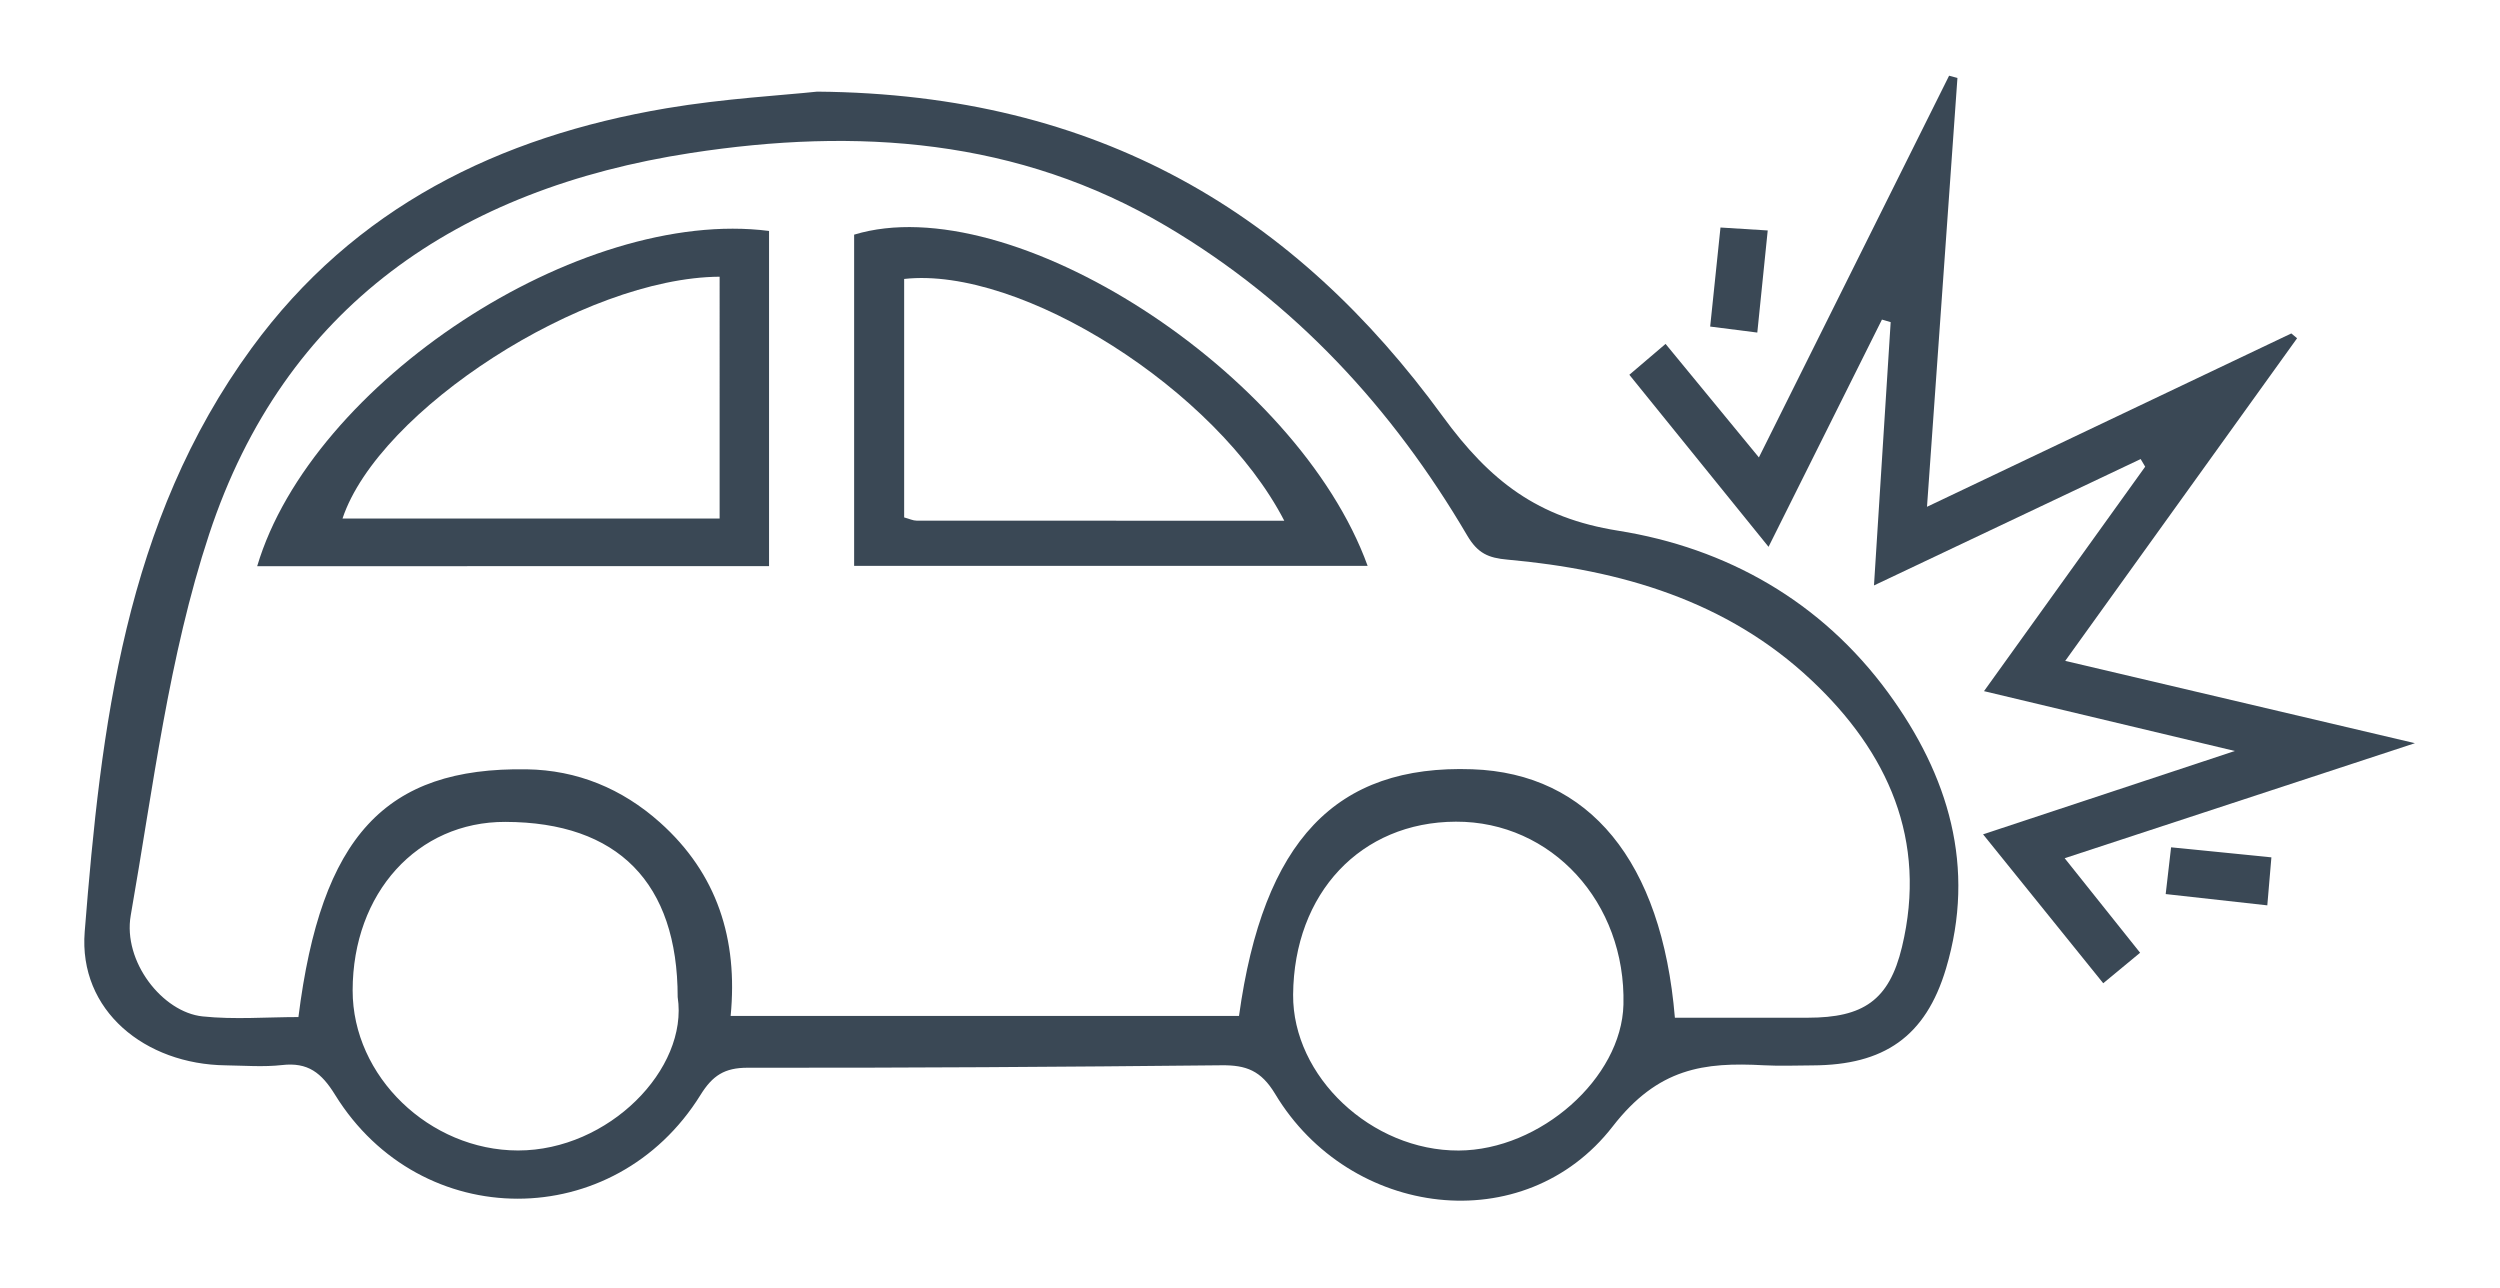 <?xml version="1.0" encoding="utf-8"?>
<!-- Generator: Adobe Illustrator 16.0.0, SVG Export Plug-In . SVG Version: 6.00 Build 0)  -->
<!DOCTYPE svg PUBLIC "-//W3C//DTD SVG 1.1//EN" "http://www.w3.org/Graphics/SVG/1.1/DTD/svg11.dtd">
<svg version="1.1" id="Layer_1" xmlns="http://www.w3.org/2000/svg" xmlns:xlink="http://www.w3.org/1999/xlink" x="0px" y="0px"
	 width="45.833px" height="23.604px" viewBox="0 0 45.833 23.604" enable-background="new 0 0 45.833 23.604" xml:space="preserve">
<g>
	<path fill="#3A4855" d="M14.981,1.68c5.179,0.043,8.774,2.255,11.468,5.952c0.868,1.19,1.744,1.863,3.214,2.097
		c1.991,0.317,3.727,1.295,4.954,2.972c1.107,1.514,1.614,3.196,1.06,5.054c-0.375,1.258-1.144,1.771-2.443,1.777
		c-0.299,0.001-0.599,0.014-0.896-0.002c-1.1-0.06-1.939,0.047-2.772,1.121c-1.619,2.089-4.82,1.683-6.188-0.595
		c-0.259-0.431-0.534-0.531-0.985-0.526c-2.896,0.03-5.792,0.049-8.687,0.045c-0.422,0-0.642,0.142-0.863,0.498
		c-1.574,2.536-5.127,2.539-6.699,0c-0.25-0.406-0.499-0.602-0.974-0.547c-0.34,0.038-0.688,0.01-1.033,0.005
		c-1.474-0.018-2.7-1.001-2.584-2.451c0.299-3.754,0.732-7.513,3.061-10.699c1.884-2.578,4.531-3.876,7.603-4.396
		C13.278,1.806,14.358,1.747,14.981,1.68z M30.706,18.658c0.838,0,1.639,0.001,2.44,0c1.011-0.001,1.488-0.316,1.723-1.296
		c0.472-1.964-0.26-3.576-1.66-4.892c-1.55-1.459-3.5-2.024-5.571-2.21c-0.351-0.031-0.547-0.114-0.741-0.445
		c-1.371-2.333-3.158-4.273-5.506-5.664c-2.73-1.616-5.683-1.814-8.727-1.346c-4.26,0.656-7.451,2.812-8.83,6.99
		c-0.741,2.242-1.026,4.643-1.437,6.985c-0.148,0.846,0.58,1.777,1.317,1.854c0.583,0.061,1.178,0.012,1.757,0.012
		c0.416-3.315,1.589-4.583,4.185-4.542c0.924,0.014,1.746,0.352,2.442,0.973c1.053,0.941,1.433,2.142,1.297,3.548
		c3.15,0,6.238,0,9.32,0c0.445-3.218,1.774-4.61,4.277-4.522C29.132,14.177,30.467,15.783,30.706,18.658z M12.424,18.279
		c-0.001-2.093-1.095-3.206-3.159-3.211c-1.612-0.005-2.798,1.303-2.8,3.089c-0.002,1.578,1.411,2.933,3.032,2.935
		C11.157,21.093,12.625,19.598,12.424,18.279z M26.69,15.064c-1.743,0.006-2.968,1.31-2.983,3.171
		c-0.011,1.501,1.437,2.864,3.036,2.858c1.495-0.007,2.986-1.328,3.02-2.675C29.81,16.545,28.446,15.057,26.69,15.064z"/>
	<path fill="#3A4855" d="M37.852,15.734c0.49,0.614,0.916,1.148,1.383,1.733c-0.233,0.193-0.436,0.36-0.676,0.559
		c-0.735-0.912-1.438-1.783-2.203-2.73c1.527-0.505,2.987-0.989,4.616-1.528c-1.608-0.384-3.041-0.726-4.599-1.097
		c1.015-1.414,1.985-2.764,2.955-4.115c-0.027-0.046-0.056-0.093-0.083-0.14c-1.604,0.76-3.208,1.521-4.889,2.317
		c0.107-1.696,0.207-3.262,0.306-4.827c-0.054-0.016-0.106-0.031-0.16-0.047c-0.676,1.355-1.353,2.71-2.079,4.166
		c-0.87-1.075-1.685-2.083-2.552-3.154c0.217-0.185,0.414-0.353,0.664-0.566c0.562,0.684,1.097,1.334,1.711,2.081
		c1.183-2.374,2.335-4.686,3.487-6.998c0.051,0.014,0.102,0.028,0.153,0.041c-0.184,2.597-0.369,5.193-0.558,7.862
		c2.26-1.076,4.47-2.126,6.679-3.178c0.036,0.029,0.071,0.059,0.106,0.088c-1.401,1.949-2.802,3.898-4.251,5.915
		c2.122,0.5,4.161,0.979,6.411,1.509C42.041,14.359,40.003,15.027,37.852,15.734z"/>
	<path fill="#3A4855" d="M41.567,16.598c-0.64-0.07-1.22-0.135-1.863-0.207c0.035-0.301,0.064-0.56,0.099-0.857
		c0.632,0.063,1.195,0.119,1.839,0.184C41.616,16.02,41.594,16.277,41.567,16.598z"/>
	<path fill="#3A4855" d="M32.408,4.225c-0.064,0.63-0.123,1.209-0.191,1.872c-0.287-0.037-0.544-0.069-0.864-0.11
		c0.064-0.618,0.125-1.194,0.189-1.816C31.853,4.191,32.093,4.205,32.408,4.225z"/>
	<path fill="#3A4855" d="M15.659,10.374c0-2.057,0-4.072,0-6.072c2.869-0.873,8.125,2.515,9.414,6.072
		C21.943,10.374,18.835,10.374,15.659,10.374z M23.545,9.547c-1.245-2.41-4.835-4.671-6.969-4.433c0,1.455,0,2.912,0,4.372
		c0.099,0.027,0.163,0.059,0.227,0.059C19.026,9.547,21.249,9.547,23.545,9.547z"/>
	<path fill="#3A4855" d="M4.715,10.38c0.998-3.356,5.909-6.592,9.384-6.146c0,1.003,0,2.023,0,3.043c0,1.025,0,2.052,0,3.102
		C10.923,10.38,7.828,10.38,4.715,10.38z M13.193,5.073C10.7,5.088,6.941,7.519,6.279,9.507c2.3,0,4.604,0,6.914,0
		C13.193,7.993,13.193,6.533,13.193,5.073z"/>
</g>
<g display="none">
	<path display="inline" fill="#3A4855" d="M23.034,8.591c0,1.757,0,3.433,0,5.186c0.85,0,1.668-0.044,2.477,0.021
		c0.334,0.027,0.75,0.208,0.958,0.458c1.78,2.16,3.521,4.353,5.275,6.534c0.25,0.31,0.562,0.651,0.123,0.989
		c-0.418,0.322-0.698-0.022-0.951-0.342c-0.679-0.857-1.368-1.706-2.08-2.592c-0.079,0.074-0.153,0.119-0.195,0.184
		c-2.877,4.418-9.642,4.327-12.412-0.168C13.498,14.431,15.903,8.751,21,7.708c1.036-0.212,2.131-0.146,3.2-0.168
		c1.185-0.025,2.371-0.007,3.557-0.004c0.388,0,0.775,0.048,0.755,0.562c-0.02,0.466-0.384,0.494-0.747,0.494
		C26.218,8.589,24.669,8.591,23.034,8.591z M21.943,8.636c-4.018,0.44-6.611,4.156-5.614,7.893c0.862,3.232,4.165,5.26,7.458,4.601
		c1.506-0.302,2.784-0.953,3.724-2.207c0.516-0.688,0.531-1.066-0.005-1.736c-0.327-0.406-0.69-0.791-0.962-1.231
		c-0.57-0.919-1.319-1.363-2.426-1.169c-0.398,0.07-0.819,0.013-1.229,0.011c-0.867-0.005-0.944-0.081-0.944-0.928
		C21.942,12.141,21.943,10.412,21.943,8.636z"/>
	<path display="inline" fill="#3A4855" d="M19.728,3.923c0.034-1.519,1.271-2.719,2.776-2.691c1.519,0.028,2.759,1.326,2.716,2.844
		c-0.042,1.493-1.318,2.72-2.801,2.694C20.878,6.744,19.693,5.49,19.728,3.923z M24.15,3.979c-0.01-0.942-0.766-1.692-1.697-1.684
		c-0.934,0.008-1.701,0.765-1.716,1.692c-0.015,0.928,0.819,1.745,1.758,1.724C23.425,5.689,24.161,4.92,24.15,3.979z"/>
</g>
<g display="none">
	<path display="inline" fill="none" stroke="#3A4855" stroke-width="0.5" stroke-miterlimit="10" d="M31.829,19.866
		c-0.239-2.891-1.65-4.434-3.881-4.333c-1.792,0.08-3.731,1.5-3.568,4.253c-2.827,0-5.654,0-8.482,0
		c0.183-2.855-1.91-4.208-3.605-4.255c-2.233-0.064-3.652,1.502-3.825,4.272c-0.298,0-0.604,0.031-0.903-0.007
		c-0.539-0.067-0.804-0.369-0.827-0.913c-0.014-0.324,0.016-0.651,0.006-0.977c-0.014-0.423,0.091-0.73,0.518-0.948
		c0.19-0.097,0.333-0.437,0.359-0.681c0.125-1.165,0.153-2.34,0.315-3.497c0.09-0.65,0.341-1.286,0.575-1.907
		c0.457-1.214,1.391-1.857,2.659-1.872c2.475-0.026,4.952-0.004,7.426,0.057c1.369,0.034,2.592,0.588,3.709,1.359
		c0.774,0.535,1.543,1.082,2.289,1.657c1.065,0.824,2.324,1.117,3.598,1.391c1.189,0.255,2.391,0.478,3.564,0.799
		c1.188,0.325,1.418,0.695,1.394,1.938c-0.009,0.413,0.022,0.738,0.393,1.058c0.697,0.603,0.382,1.96-0.51,2.319
		C32.665,19.729,32.253,19.769,31.829,19.866z M15.282,9.959c-0.103,1.254-0.199,2.412-0.296,3.568
		c0.108,0.023,0.155,0.042,0.201,0.042c2.687,0.056,5.371,0.112,8.056,0.16c0.134,0.002,0.27-0.072,0.404-0.109
		c-0.047-0.165-0.051-0.363-0.148-0.489c-0.737-0.937-1.594-1.749-2.606-2.387c-0.721-0.456-1.526-0.599-2.364-0.632
		C17.461,10.068,16.393,10.012,15.282,9.959z M14.096,13.501c0.089-1.095,0.178-2.195,0.266-3.295
		c0.005-0.063-0.011-0.126-0.017-0.186c-0.914-0.185-3.082-0.097-3.859,0.228c-0.319,0.134-0.686,0.38-0.827,0.674
		c-0.38,0.79-0.353,1.659-0.299,2.579C10.941,13.501,12.481,13.501,14.096,13.501z"/>
	<path display="inline" fill="none" stroke="#3A4855" stroke-width="0.5" stroke-miterlimit="10" d="M32.408,9.662
		c1.101-0.056,1.81,0.617,2.541,1.264c0.513,0.453,1.057,0.869,1.582,1.31c0.444,0.374,0.516,0.94,0.181,1.339
		c-0.318,0.378-0.868,0.416-1.311,0.06c-0.686-0.551-1.389-1.085-2.025-1.691c-0.513-0.488-1.148-0.483-1.755-0.612
		c-0.731-0.156-1.488-0.224-2.193-0.453c-0.458-0.148-0.91-0.448-1.252-0.793c-0.847-0.855-1.647-1.762-2.428-2.68
		c-0.268-0.312-0.563-0.443-0.947-0.496c-0.644-0.089-1.296-0.162-1.922-0.331C22.488,6.474,22.096,6.26,21.786,6
		c-0.547-0.46-1.036-0.991-1.541-1.499c-0.375-0.377-0.412-0.822-0.114-1.121c0.296-0.296,0.748-0.253,1.121,0.107
		c0.188,0.182,0.399,0.346,0.553,0.553c0.7,0.946,1.666,1.308,2.802,1.413c0.48,0.045,0.775-0.026,1.168-0.358
		c0.567-0.477,1.272-0.862,1.981-1.081c0.961-0.298,1.622-0.816,2.005-1.733c0.098-0.238,0.244-0.462,0.397-0.67
		c0.25-0.337,0.594-0.408,0.948-0.201c0.337,0.197,0.466,0.536,0.278,0.884c-0.402,0.743-0.81,1.491-1.296,2.18
		C29.916,4.72,29.515,4.81,29.21,4.958c-0.185,0.091-0.382,0.159-0.643,0.266c0.452,0.502,0.874,0.969,1.295,1.438
		c0.414,0.459,0.828,0.92,1.272,1.414c0.833-0.307,1.69-0.604,2.532-0.938c0.49-0.194,0.923-0.181,1.394,0.084
		c0.905,0.514,1.837,0.98,2.757,1.471c0.614,0.329,0.804,0.807,0.532,1.318c-0.258,0.486-0.785,0.589-1.398,0.268
		c-0.778-0.408-1.561-0.808-2.326-1.238c-0.269-0.151-0.496-0.164-0.774-0.046c-0.47,0.198-0.955,0.366-1.432,0.546
		C32.415,9.581,32.413,9.623,32.408,9.662z"/>
	<path display="inline" fill="none" stroke="#3A4855" stroke-width="0.5" stroke-miterlimit="10" d="M28.081,22.104
		c-1.606-0.006-2.863-1.286-2.848-2.899c0.015-1.562,1.308-2.813,2.898-2.808c1.545,0.005,2.814,1.278,2.826,2.833
		C30.968,20.836,29.692,22.11,28.081,22.104z M26.6,19.235c-0.009,0.846,0.668,1.532,1.503,1.525
		c0.809-0.006,1.492-0.682,1.506-1.489c0.015-0.816-0.644-1.492-1.469-1.509C27.277,17.746,26.608,18.384,26.6,19.235z"/>
	<path display="inline" fill="none" stroke="#3A4855" stroke-width="0.5" stroke-miterlimit="10" d="M12.191,22.098
		c-1.576,0.017-2.853-1.246-2.869-2.831c-0.014-1.542,1.254-2.848,2.791-2.869c1.592-0.023,2.917,1.227,2.938,2.768
		C15.072,20.817,13.839,22.081,12.191,22.098z M12.175,17.762c-0.816,0.005-1.491,0.67-1.5,1.481
		c-0.009,0.818,0.698,1.521,1.524,1.514c0.821-0.006,1.484-0.67,1.489-1.49C13.692,18.415,13.032,17.758,12.175,17.762z"/>
	<path display="inline" fill="none" stroke="#3A4855" stroke-width="0.5" stroke-miterlimit="10" d="M23.273,3.494
		c-0.002-0.891,0.708-1.605,1.602-1.617c0.886-0.01,1.619,0.704,1.629,1.59c0.01,0.905-0.735,1.662-1.627,1.65
		C23.994,5.107,23.274,4.377,23.273,3.494z"/>
	<path display="inline" fill="#3A4855" d="M26.769,10.685c-0.149-0.439-0.257-0.755-0.364-1.07c0.022-0.015,0.045-0.031,0.067-0.045
		c0.245,0.281,0.514,0.544,0.73,0.846c0.369,0.515,0.779,0.881,1.508,0.527c0.01,0.056,0.019,0.112,0.028,0.167
		c-0.158,0.097-0.318,0.196-0.477,0.293c0.014,0.053,0.028,0.105,0.042,0.159c0.878,0.128,1.755,0.257,2.633,0.386
		c0,0.022,0.001,0.045,0.001,0.069c-0.679,0-1.36,0-2.161,0c0.622,0.358,1.145,0.66,1.667,0.962
		c-0.013,0.044-0.024,0.088-0.037,0.132c-0.801-0.165-1.601-0.33-2.389-0.494c-0.206-1.207-0.781-1.53-2.025-1.238
		c-0.206,0.048-0.467-0.132-0.703-0.207c0.004-0.041,0.008-0.081,0.011-0.122c0.204-0.024,0.408-0.049,0.692-0.083
		c-0.672-0.61-1.293-1.173-1.913-1.735c0.015-0.026,0.03-0.051,0.045-0.077C24.966,9.642,25.807,10.128,26.769,10.685z"/>
	<path display="inline" fill="#3A4855" d="M20.742,8.076c0.312-0.221,0.561-0.396,0.831-0.589c0.922,0.864,1.836,1.719,2.749,2.574
		c-0.016,0.026-0.032,0.052-0.049,0.078C23.114,9.461,21.956,8.785,20.742,8.076z"/>
	<path display="inline" fill="#3A4855" d="M33.789,12.467c-0.288,0.906-0.326,0.913-1.096,0.682c-0.586-0.176-1.188-0.3-1.782-0.453
		c-0.148-0.038-0.292-0.089-0.423-0.229C31.568,12.467,32.649,12.467,33.789,12.467z"/>
</g>
<g display="none">
	<path display="inline" fill="none" stroke="#3A4855" stroke-width="0.5" stroke-miterlimit="10" d="M22.304,10.775
		c-1.902-0.036-3.949-0.082-5.942-0.613c-0.48-0.128-0.949-0.341-1.383-0.588c-0.401-0.228-0.469-0.539-0.3-0.973
		c0.47-1.2,0.934-2.403,1.434-3.59c0.663-1.576,1.932-2.46,3.532-2.867c2.446-0.622,4.928-0.73,7.409-0.244
		c2.041,0.4,2.892,1.368,3.163,3.457c0.126,0.975,0.346,1.908,0.871,2.763c0.391,0.636,0.275,1.111-0.414,1.413
		c-0.756,0.331-1.56,0.591-2.368,0.757C26.377,10.684,24.413,10.757,22.304,10.775z"/>
	<path display="inline" fill="none" stroke="#3A4855" stroke-width="0.5" stroke-miterlimit="10" d="M22.818,15.709
		c-0.92,0.716-2.135,0.94-3.348,1.162c-0.658,0.121-1.322,0.206-1.982,0.315c-1.153,0.19-1.653-0.002-2.224-1.016
		c-0.41-0.727-0.691-1.514-0.649-2.382c0.052-1.082,0.555-1.688,1.625-1.684c1.966,0.008,3.921,0.189,5.781,0.905
		c0.325,0.125,0.621,0.441,0.934,0.445c0.296,0.005,0.584-0.317,0.897-0.439c1.178-0.462,2.41-0.704,3.668-0.795
		c0.806-0.059,1.619-0.108,2.425-0.074c0.708,0.031,1.121,0.47,1.263,1.169c0.14,0.688,0.076,1.355-0.213,2
		c-0.129,0.288-0.237,0.586-0.386,0.863c-0.499,0.922-1.019,1.199-2.051,1.033c-1.192-0.192-2.391-0.379-3.562-0.665
		C24.267,16.37,23.583,16.011,22.818,15.709z M27.072,15.258c0.453-0.095,0.89-0.17,1.313-0.292
		c0.116-0.034,0.252-0.199,0.267-0.318c0.011-0.089-0.139-0.25-0.251-0.292c-0.865-0.329-1.738-0.359-2.598,0.019
		c-0.111,0.048-0.256,0.193-0.25,0.285c0.007,0.103,0.151,0.247,0.264,0.282C26.225,15.067,26.645,15.154,27.072,15.258z
		 M18.596,15.261c0.442-0.108,0.894-0.207,1.335-0.336c0.103-0.03,0.249-0.178,0.239-0.256c-0.012-0.11-0.13-0.254-0.239-0.3
		c-0.871-0.367-1.755-0.346-2.628-0.007c-0.111,0.043-0.263,0.212-0.247,0.294c0.023,0.116,0.166,0.26,0.287,0.298
		C17.74,15.076,18.148,15.155,18.596,15.261z"/>
	<path display="inline" fill="none" stroke="#3A4855" stroke-width="0.5" stroke-miterlimit="10" d="M24.388,20.463
		c-0.056,0.035-0.108,0.078-0.167,0.104c-0.782,0.347-1.562,0.697-2.347,1.036c-0.406,0.175-0.823,0.19-1.228-0.003
		c-0.094-0.045-0.157-0.156-0.235-0.236c0.085-0.069,0.161-0.18,0.256-0.202c1.228-0.276,2.458-0.54,3.688-0.807
		C24.366,20.392,24.377,20.428,24.388,20.463z"/>
</g>
</svg>
